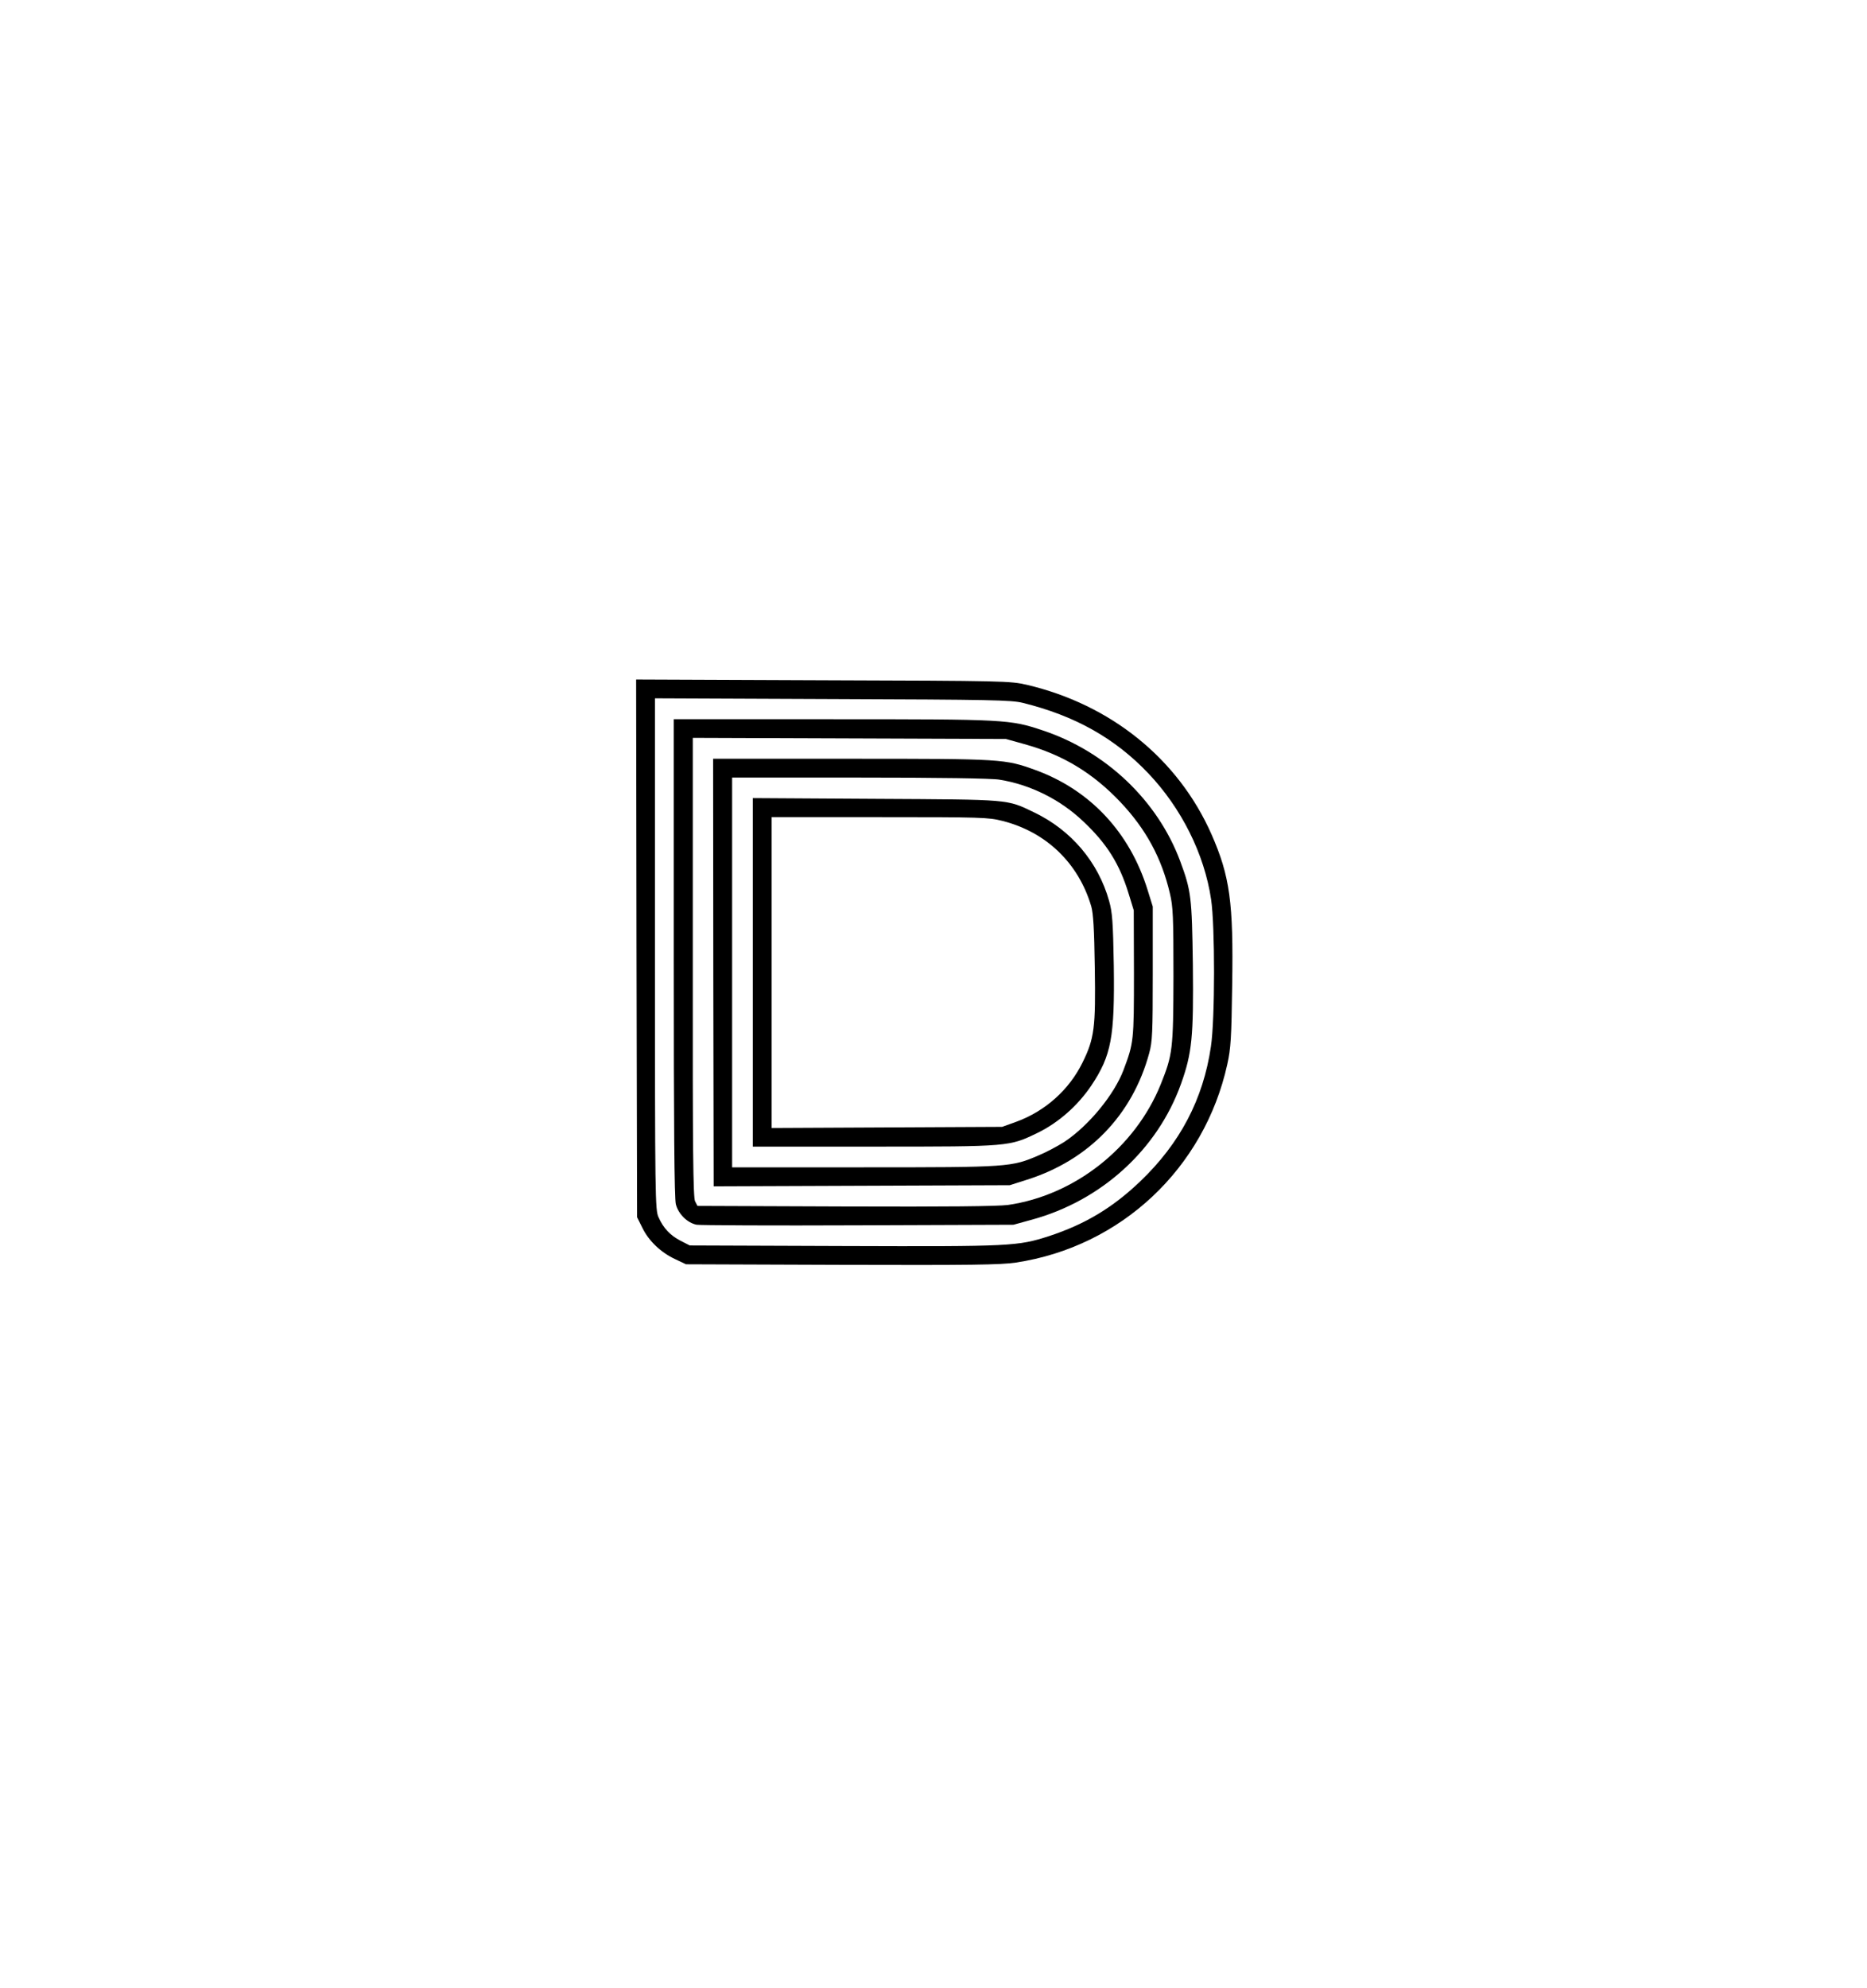 <?xml version="1.0" standalone="no"?>
<!DOCTYPE svg PUBLIC "-//W3C//DTD SVG 20010904//EN"
 "http://www.w3.org/TR/2001/REC-SVG-20010904/DTD/svg10.dtd">
<svg version="1.0" xmlns="http://www.w3.org/2000/svg"
 width="992pt" height="1056pt" viewBox="0 0 992 1056"
 preserveAspectRatio="xMidYMid meet">
<g transform="translate(0,1056) scale(0.1,-0.1)"
fill="#000000" stroke="none">
<path d="M3382 5523 l3 -1428 28 -56 c33 -69 99 -132 175 -167 l57 -27 827 -3
c688 -2 844 0 925 12 559 84 1002 500 1124 1053 19 86 22 139 26 422 7 438
-12 577 -110 800 -177 400 -534 689 -982 794 -88 20 -115 21 -1083 24 l-992 4
2 -1428z m2052 1304 c276 -68 489 -187 667 -374 176 -185 298 -428 334 -670
21 -140 21 -637 -1 -782 -41 -279 -164 -514 -377 -717 -146 -139 -291 -226
-482 -289 -168 -54 -197 -56 -1090 -53 l-820 3 -49 25 c-54 28 -91 66 -117
125 -18 38 -19 105 -19 1398 l0 1358 943 -4 c844 -3 949 -5 1011 -20z"/>
<path d="M3580 5474 c0 -900 3 -1278 11 -1310 13 -52 62 -100 111 -109 18 -3
404 -5 858 -3 l825 3 98 27 c369 101 667 372 792 721 59 165 67 250 63 633 -5
362 -9 393 -68 552 -120 320 -393 580 -728 692 -176 59 -196 60 -1119 60
l-843 0 0 -1266z m1862 1134 c203 -56 363 -152 511 -308 136 -144 219 -297
263 -485 17 -71 19 -123 19 -440 -1 -392 -4 -415 -68 -575 -136 -336 -457
-589 -812 -640 -56 -7 -320 -10 -865 -8 l-784 3 -13 25 c-10 20 -13 272 -12
1243 l0 1218 832 -3 832 -3 97 -27z"/>
<path d="M3790 5395 l2 -1136 786 3 787 3 88 28 c330 103 564 344 653 673 17
61 19 108 19 424 l0 355 -28 90 c-95 305 -305 529 -595 635 -163 59 -174 60
-979 60 l-734 0 1 -1135z m1520 1024 c164 -26 325 -106 447 -223 124 -117 191
-223 240 -383 l27 -88 1 -335 c0 -357 -1 -369 -55 -512 -49 -131 -185 -297
-315 -383 -33 -21 -94 -54 -135 -71 -147 -63 -156 -64 -930 -64 l-700 0 0
1035 0 1035 678 0 c421 0 702 -4 742 -11z"/>
<path d="M4000 5395 l0 -925 643 0 c725 0 719 0 872 74 110 54 212 144 284
251 106 159 124 257 119 635 -4 235 -8 285 -25 345 -58 207 -202 376 -398 470
-148 71 -120 68 -842 72 l-653 4 0 -926z m1326 805 c233 -59 404 -224 472
-453 11 -39 16 -120 19 -327 5 -318 -2 -376 -66 -505 -71 -144 -198 -257 -351
-313 l-75 -27 -612 -3 -613 -3 0 826 0 825 573 0 c542 0 578 -1 653 -20z"/>
</g>
</svg>
